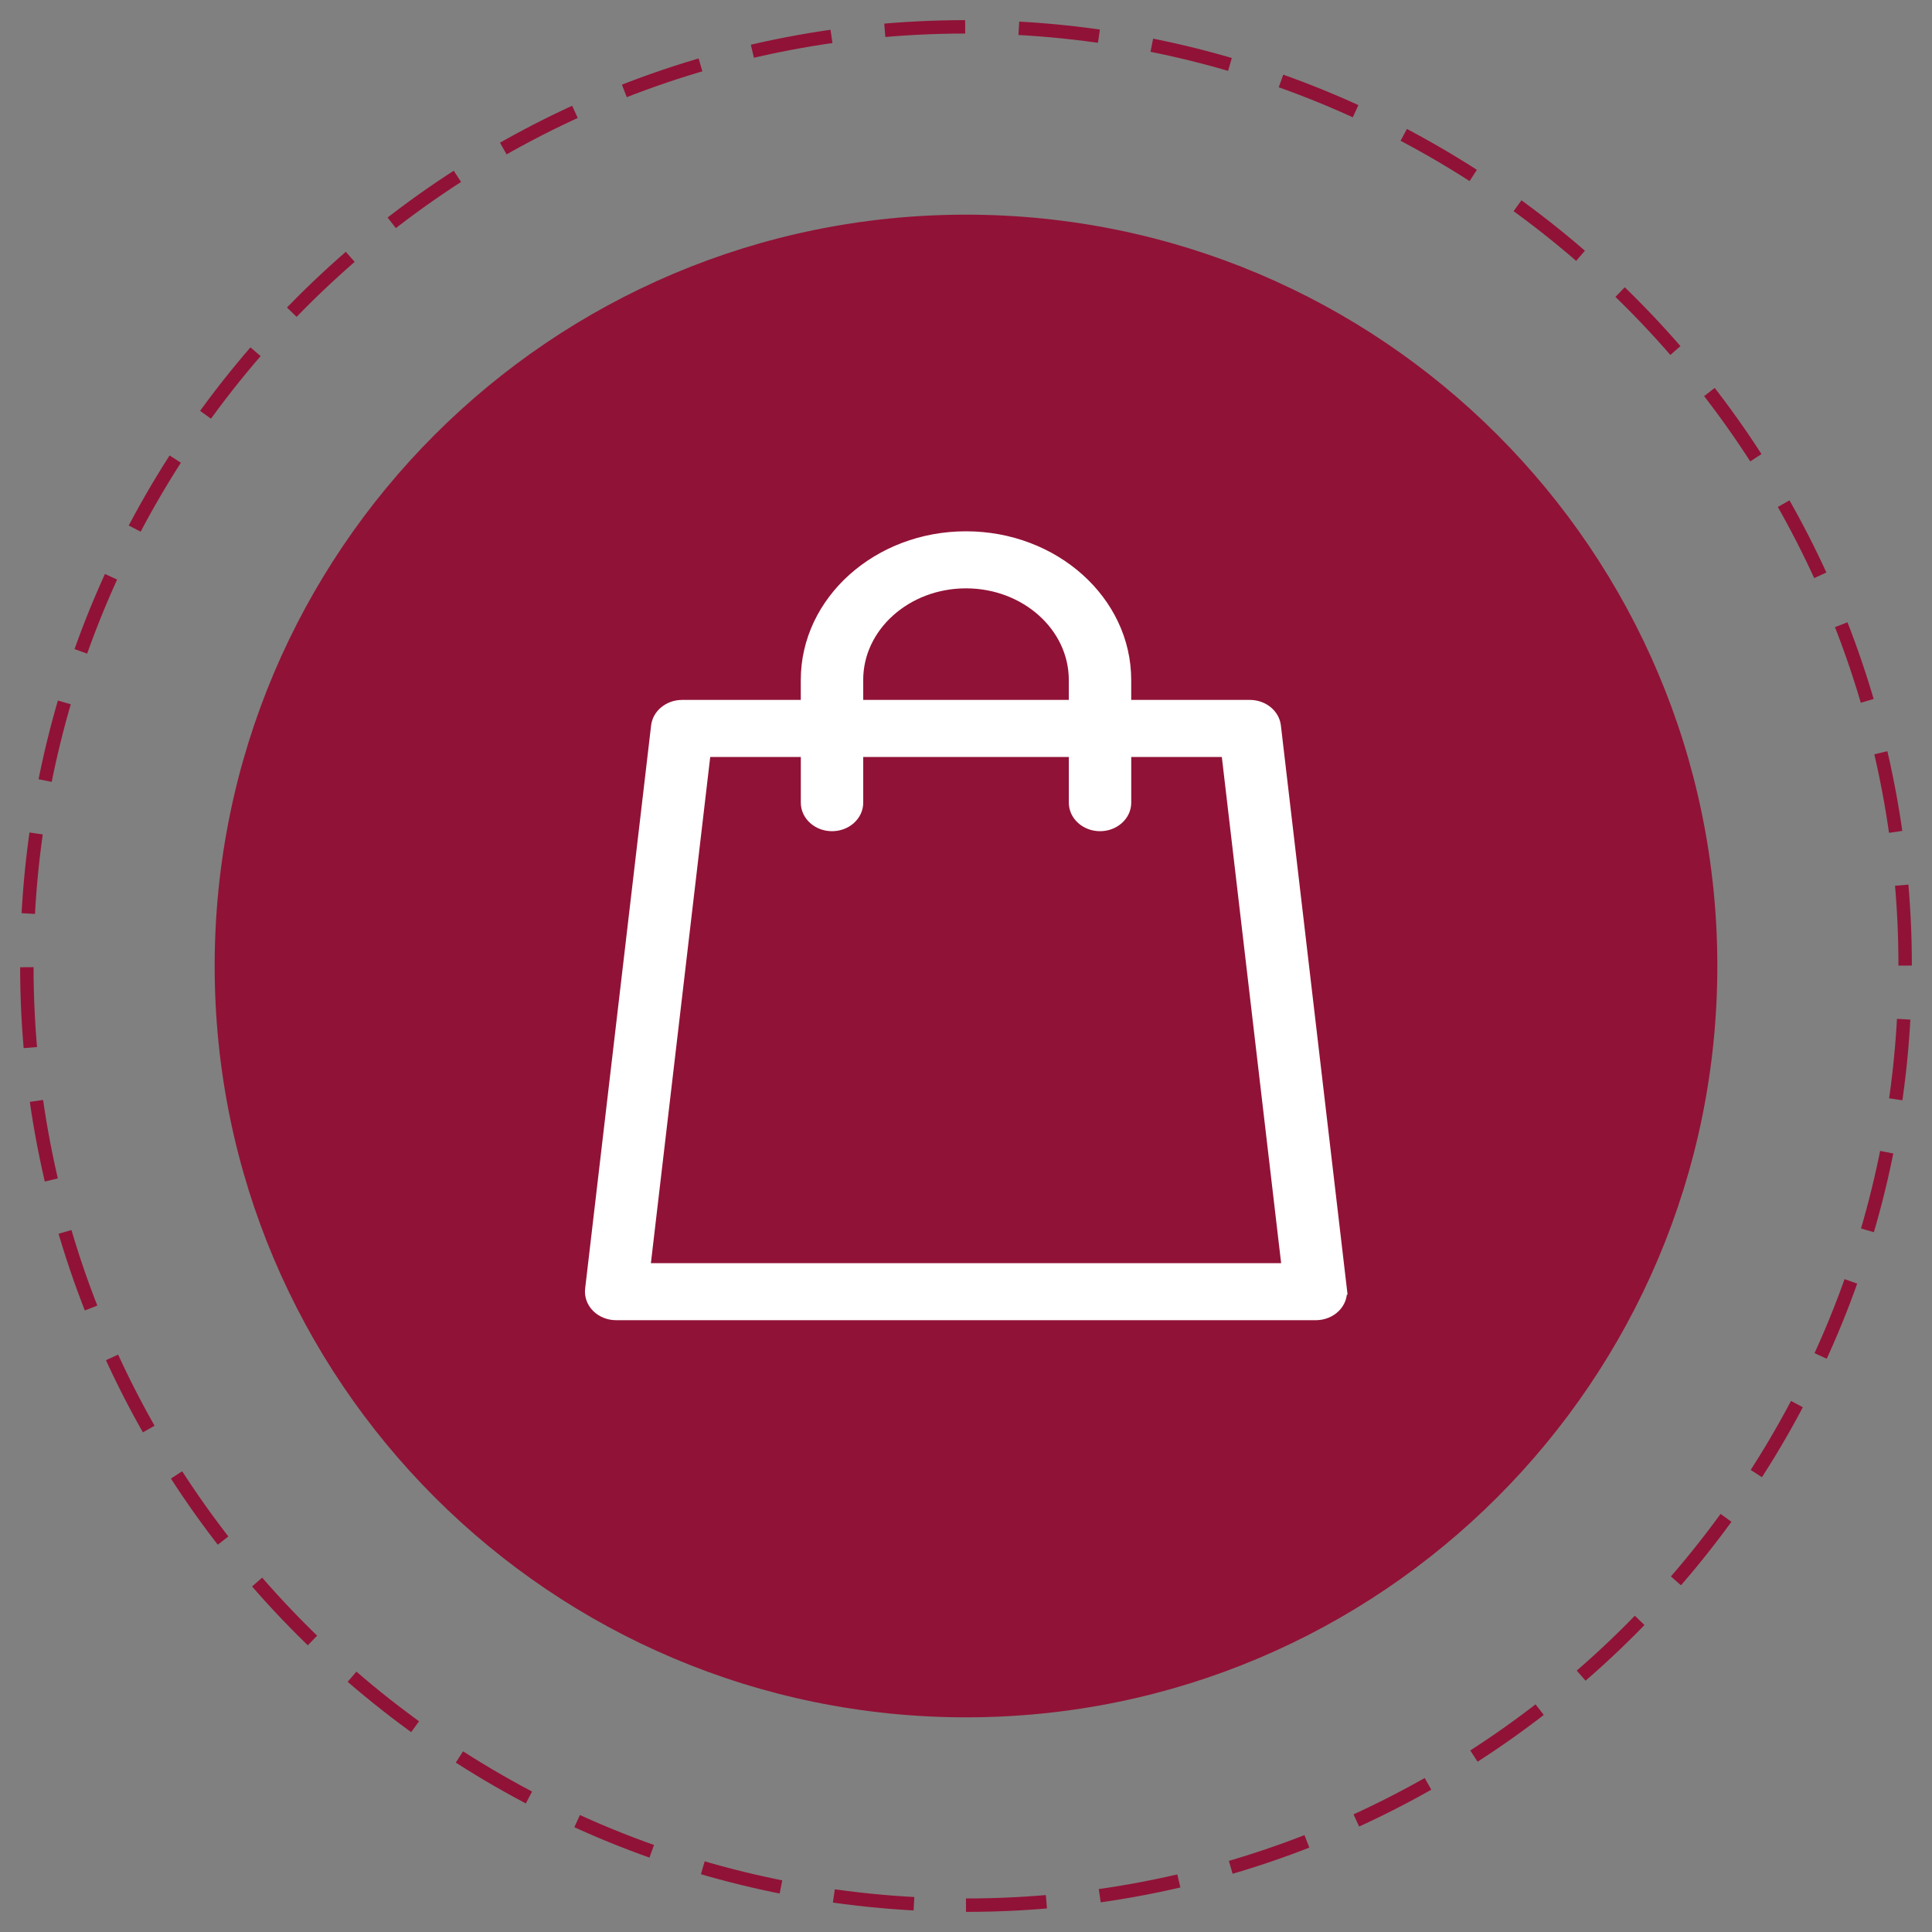 <svg xmlns="http://www.w3.org/2000/svg" width="72" height="72" viewBox="0 0 72 72">
    <rect x="0" y="0" width="72" height="72" fill="#808080" stroke="none"/>
    <g fill="none" fill-rule="evenodd">
        <path stroke="#911237" stroke-dasharray="3 2" stroke-width=".5" d="M35 70c19.33 0 35-15.67 35-35S54.33 0 35 0 0 15.67 0 35s15.67 35 35 35z" transform="translate(1 1)"/>
        <path fill="#911237" d="M35 63c15.464 0 28-12.536 28-28S50.464 7 35 7 7 19.536 7 35s12.536 28 28 28z" transform="translate(1 1)"/>
        <path fill="#FFF" fill-rule="nonzero" stroke="#FFF" stroke-width=".4" d="M48.995 47.047l-2.459-20.99c-.052-.44-.465-.773-.958-.773h-4.621v-.944c0-2.944-2.672-5.34-5.957-5.34-3.285 0-5.957 2.396-5.957 5.34v.944h-4.621c-.493 0-.906.334-.958.773l-2.459 20.99c-.028.243.06.486.242.668.183.181.443.285.716.285h26.074c.273 0 .533-.104.715-.285.183-.182.271-.425.243-.668zM30.969 24.34c0-1.993 1.808-3.614 4.031-3.614s4.031 1.621 4.031 3.614v.944H30.97v-.944zm-7.937 21.934L25.29 27.01h3.754v1.903c0 .476.431.863.963.863s.963-.387.963-.863V27.01h8.062v1.903c0 .476.431.863.963.863s.963-.387.963-.863V27.01h3.754l2.257 19.264H23.032z" transform="translate(1 1)"/>
    </g>
</svg>
